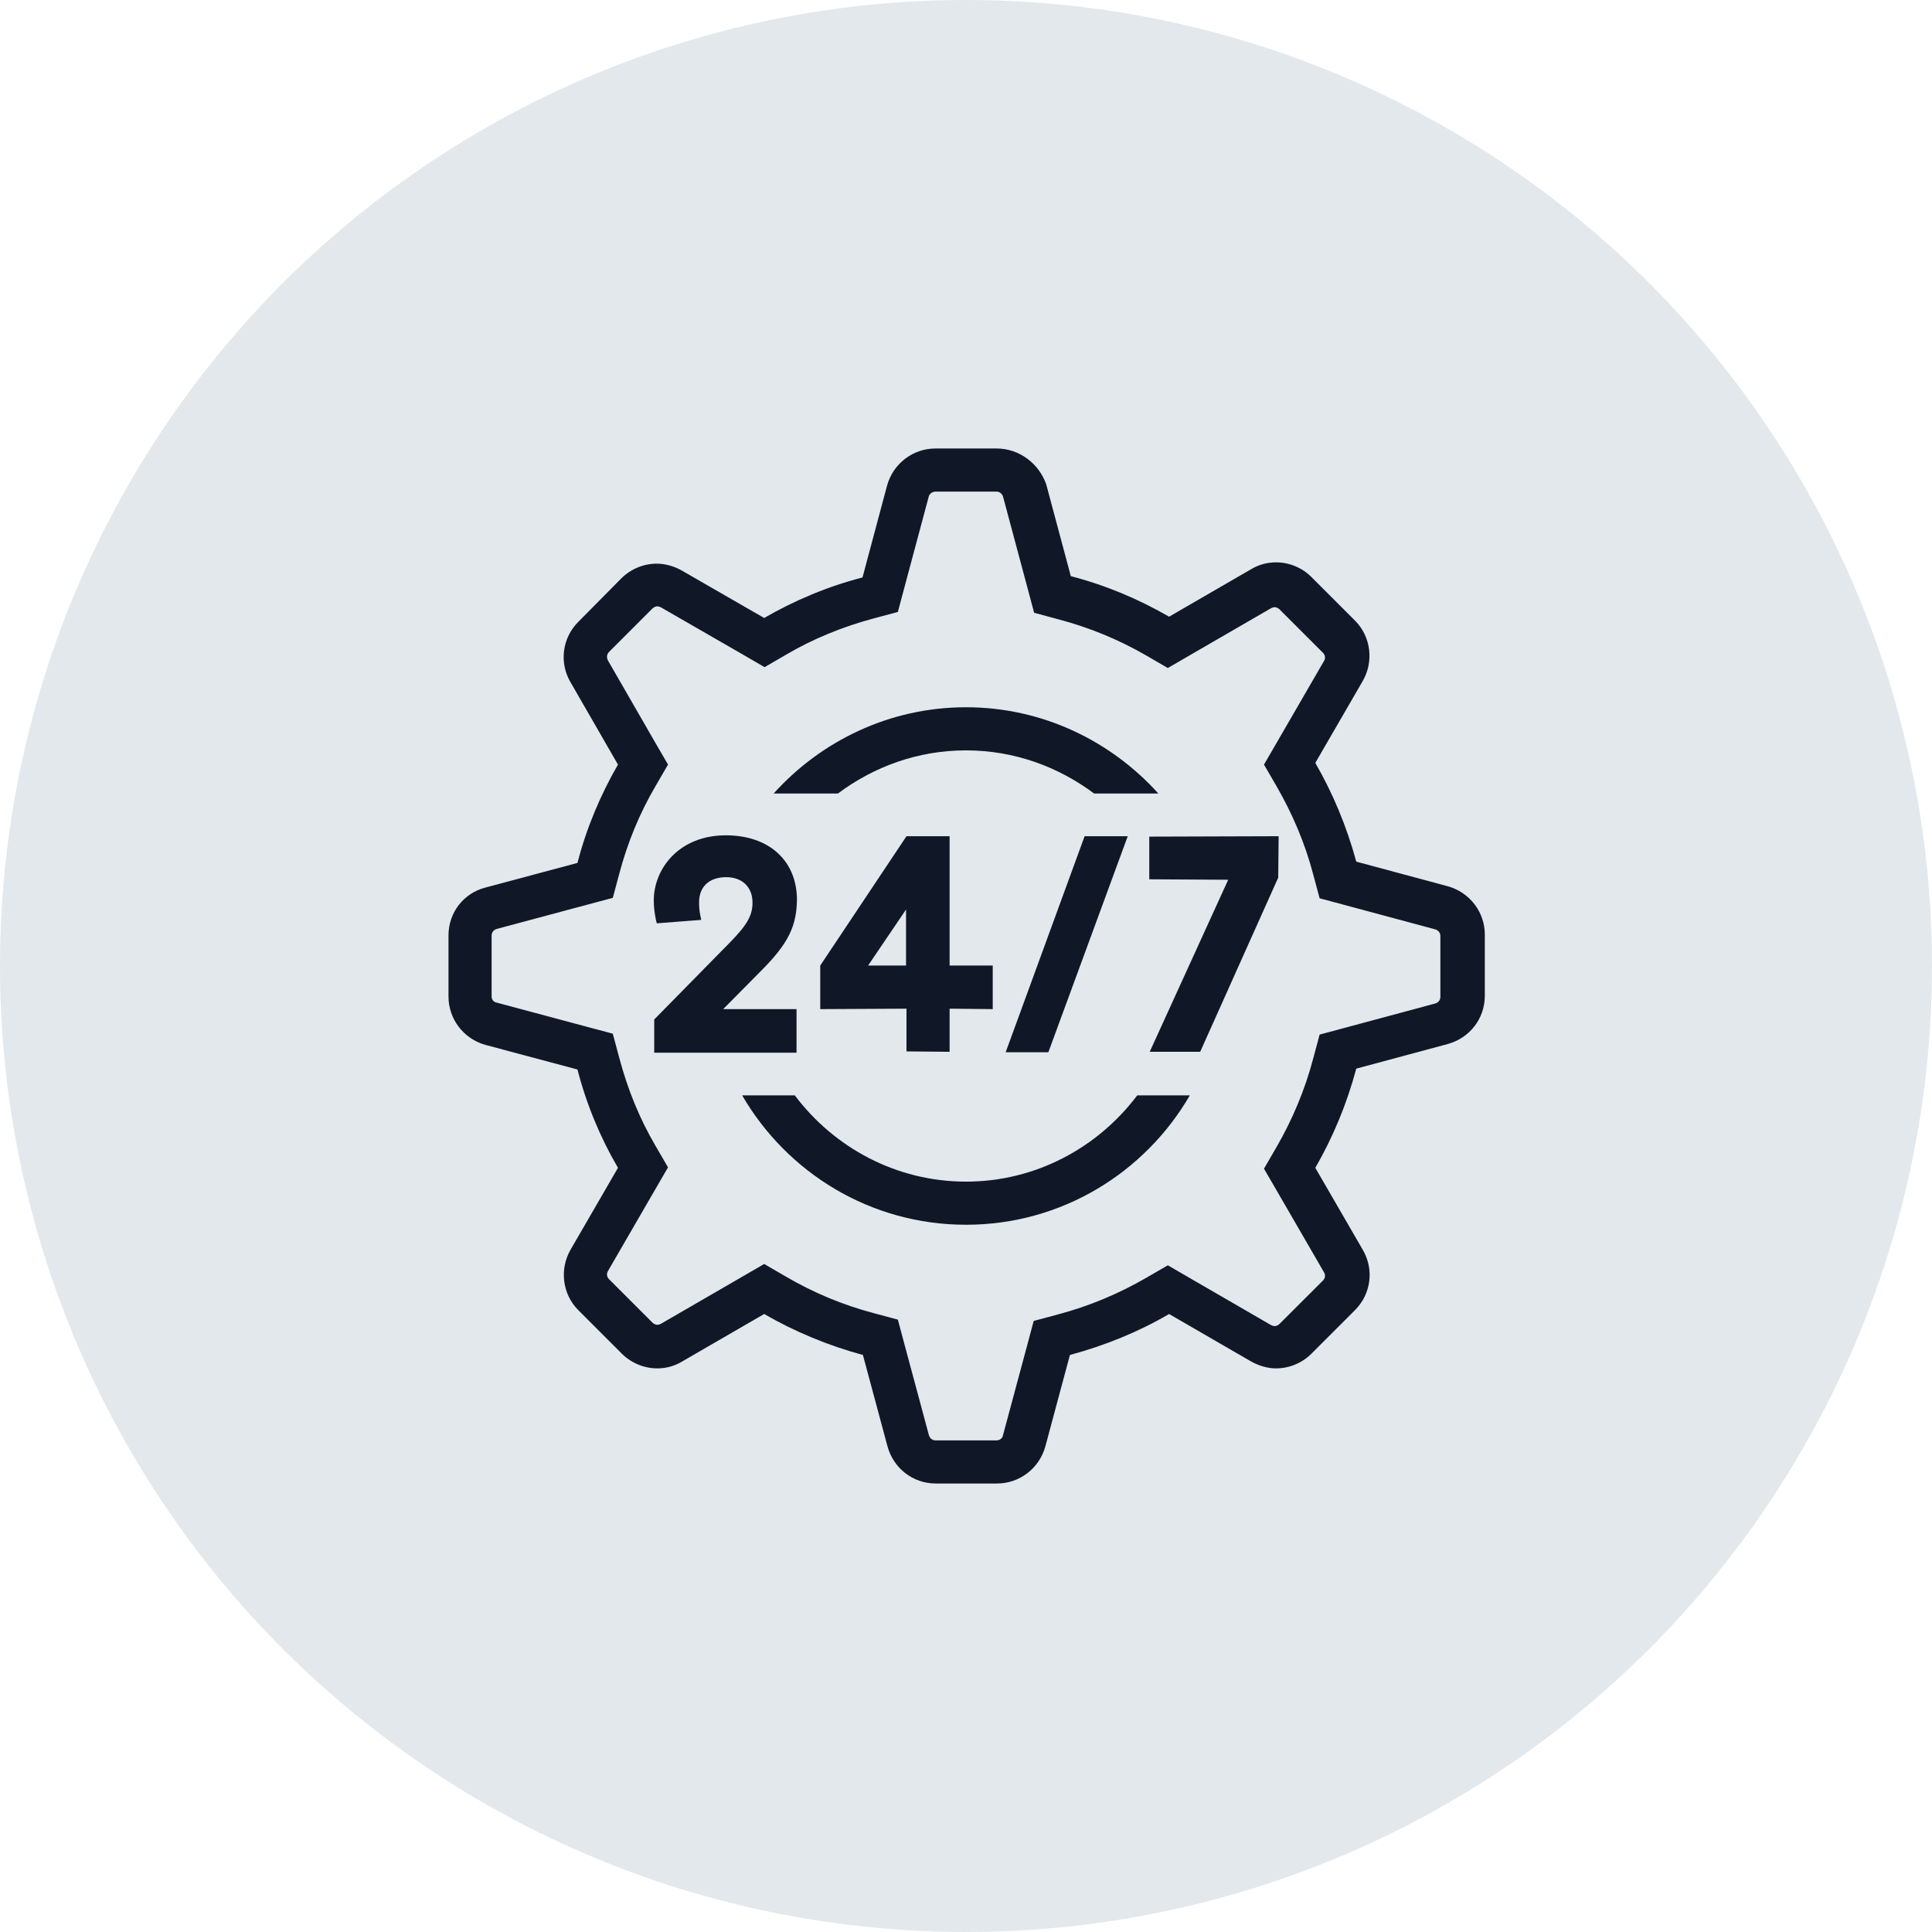 <?xml version="1.0" encoding="UTF-8"?>
<svg width="56px" height="56px" viewBox="0 0 56 56" version="1.1" xmlns="http://www.w3.org/2000/svg" xmlns:xlink="http://www.w3.org/1999/xlink">
    <!-- Generator: Sketch 57.1 (83088) - https://sketch.com -->
    <title>125-G56px</title>
    <desc>Created with Sketch.</desc>
    <g id="NEW_icons" stroke="none" stroke-width="1" fill="none" fill-rule="evenodd">
        <g id="icons_UD_new-Copy" transform="translate(-1728, -16064)">
            <g id="125-G56px" transform="translate(1728, 16064)">
                <circle id="Oval-Copy-1120" fill="#E3E8EC" cx="28" cy="28" r="28"></circle>
                <g id="125-B32px-Copy-2" transform="translate(8, 8)">
                    <path d="M20.887,6.25 C20.975,6.25 21.05,6.312 21.075,6.4 L21.788,9.062 L21.975,9.762 L22.675,9.95 C23.575,10.188 24.425,10.537 25.225,11 L25.85,11.363 L26.475,11 L28.85,9.625 C28.875,9.613 28.913,9.6 28.95,9.6 C28.975,9.6 29.038,9.613 29.087,9.662 L30.35,10.925 C30.413,10.988 30.425,11.088 30.375,11.162 L29,13.537 L28.637,14.162 L29,14.787 C29.462,15.588 29.825,16.438 30.062,17.337 L30.25,18.038 L30.95,18.225 L33.6,18.938 C33.688,18.962 33.75,19.038 33.75,19.125 L33.75,20.9 C33.75,20.988 33.688,21.062 33.6,21.087 L30.95,21.8 L30.25,21.988 L30.062,22.688 C29.825,23.587 29.462,24.45 29,25.25 L28.637,25.875 L29,26.5 L30.375,28.875 C30.425,28.95 30.413,29.05 30.35,29.113 L29.087,30.375 C29.038,30.425 28.975,30.438 28.95,30.438 C28.913,30.438 28.887,30.425 28.85,30.413 L26.475,29.038 L25.85,28.675 L25.225,29.038 C24.425,29.5 23.562,29.863 22.663,30.1 L21.962,30.288 L21.775,30.988 L21.062,33.638 C21.05,33.688 20.975,33.75 20.887,33.75 L19.113,33.75 C19.025,33.75 18.95,33.688 18.925,33.6 L18.212,30.95 L18.025,30.25 L17.325,30.062 C16.425,29.825 15.562,29.462 14.775,29 L14.15,28.637 L13.525,29 L11.15,30.375 C11.125,30.387 11.088,30.4 11.05,30.4 C11.025,30.4 10.963,30.387 10.912,30.337 L9.65,29.075 C9.588,29.012 9.575,28.913 9.625,28.837 L11,26.462 L11.363,25.837 L11,25.212 C10.537,24.425 10.188,23.562 9.95,22.663 L9.762,21.962 L9.062,21.775 L6.4,21.062 C6.312,21.05 6.25,20.975 6.25,20.887 L6.25,19.113 C6.25,19.025 6.312,18.95 6.4,18.925 L9.062,18.212 L9.762,18.025 L9.95,17.325 C10.188,16.425 10.537,15.575 11,14.787 L11.363,14.162 L11,13.537 L9.625,11.15 C9.575,11.062 9.588,10.963 9.65,10.9 L10.912,9.637 C10.963,9.588 11.025,9.575 11.05,9.575 C11.088,9.575 11.113,9.588 11.15,9.6 L13.537,10.975 L14.162,11.338 L14.787,10.975 C15.575,10.512 16.438,10.162 17.325,9.925 L18.025,9.738 L18.212,9.037 L18.925,6.375 C18.95,6.312 19.025,6.25 19.113,6.25 L20.887,6.25 L20.887,6.25 Z M20.887,5 L19.113,5 C18.462,5 17.887,5.438 17.712,6.075 L17,8.738 C15.988,9 15.037,9.4 14.15,9.912 L11.762,8.537 C11.537,8.412 11.287,8.338 11.037,8.338 C10.662,8.338 10.287,8.488 10.012,8.762 L8.762,10.025 C8.3,10.488 8.2,11.2 8.537,11.775 L9.912,14.162 C9.4,15.05 9,16 8.738,17.012 L6.075,17.725 C5.438,17.887 5,18.45 5,19.113 L5,20.887 C5,21.538 5.438,22.113 6.075,22.288 L8.738,23 C9,24.012 9.4,24.975 9.912,25.85 L8.537,28.225 C8.213,28.788 8.3,29.512 8.762,29.975 L10.025,31.238 C10.3,31.512 10.675,31.663 11.05,31.663 C11.3,31.663 11.55,31.6 11.775,31.462 L14.15,30.087 C15.037,30.6 16,31 17.012,31.275 L17.725,33.925 C17.9,34.562 18.462,35 19.125,35 L20.9,35 C21.55,35 22.125,34.562 22.3,33.925 L23.012,31.275 C24.025,31 24.988,30.613 25.887,30.087 L28.262,31.462 C28.488,31.587 28.738,31.663 28.988,31.663 C29.363,31.663 29.738,31.512 30.012,31.238 L31.275,29.975 C31.738,29.512 31.837,28.8 31.5,28.225 L30.125,25.85 C30.637,24.962 31.038,24 31.312,22.975 L33.962,22.262 C34.6,22.087 35.038,21.525 35.038,20.863 L35.038,19.087 C35.038,18.438 34.6,17.863 33.962,17.688 L31.312,16.975 C31.038,15.963 30.637,15 30.125,14.113 L31.5,11.738 C31.825,11.175 31.738,10.45 31.275,9.988 L30.012,8.725 C29.738,8.45 29.363,8.3 28.988,8.3 C28.738,8.3 28.488,8.363 28.262,8.5 L25.887,9.875 C25,9.363 24.05,8.963 23.038,8.7 L22.325,6.037 C22.113,5.438 21.55,5 20.887,5 L20.887,5 Z" id="Shape" fill="#101828" fill-rule="nonzero"></path>
                    <g id="Group" transform="translate(12.5, 12.5)" fill="#101828" fill-rule="nonzero">
                        <path d="M3.788,2.5 C4.825,1.725 6.1,1.25 7.5,1.25 C8.9,1.25 10.175,1.725 11.213,2.5 L13.075,2.5 C11.7,0.975 9.713,0 7.5,0 C5.287,0 3.3,0.975 1.925,2.5 L3.788,2.5 Z" id="Path"></path>
                        <path d="M12.463,11.25 C11.325,12.762 9.525,13.75 7.5,13.75 C5.475,13.75 3.675,12.762 2.538,11.25 L1.012,11.25 C2.312,13.488 4.725,15 7.5,15 C10.275,15 12.688,13.488 13.988,11.25 L12.463,11.25 Z" id="Path"></path>
                    </g>
                    <g id="Group" transform="translate(10, 15)" fill="#101828" fill-rule="nonzero">
                        <path d="M9.525,1.238 L8.275,1.238 L5.775,4.987 L5.775,5.263 L5.775,6.25 L8.275,6.237 L8.275,7.475 L9.525,7.487 L9.525,6.237 L10.775,6.25 L10.775,4.987 L9.525,4.987 L9.525,1.238 L9.525,1.238 Z M7.162,4.987 L8.262,3.362 L8.262,4.987 L7.162,4.987 L7.162,4.987 Z" id="Shape"></path>
                        <polygon id="Path" points="14.688 1.238 13.438 1.238 11.15 7.5 12.387 7.5"></polygon>
                        <polygon id="Path" points="19.062 1.238 15.312 1.25 15.312 2.487 17.6 2.5 15.325 7.487 16.788 7.487 19.05 2.438"></polygon>
                        <path d="M3.038,1.212 C1.675,1.212 0.95,2.188 0.95,3.1 C0.95,3.3 0.975,3.475 1.012,3.663 L1.038,3.763 L2.325,3.663 L2.3,3.538 C2.275,3.413 2.263,3.312 2.263,3.15 C2.263,2.7 2.562,2.425 3.05,2.425 C3.513,2.425 3.812,2.712 3.812,3.163 C3.812,3.525 3.663,3.8 3.175,4.3 L0.963,6.55 L0.963,7.513 L5.088,7.513 L5.088,6.25 L2.962,6.25 L4.062,5.138 C4.85,4.35 5.1,3.837 5.1,3.038 C5.075,1.925 4.275,1.212 3.038,1.212 L3.038,1.212 Z" id="Path"></path>
                    </g>
                    <rect id="Rectangle" x="0" y="0" width="40" height="40"></rect>
                </g>
            </g>
        </g>
    </g>
</svg>